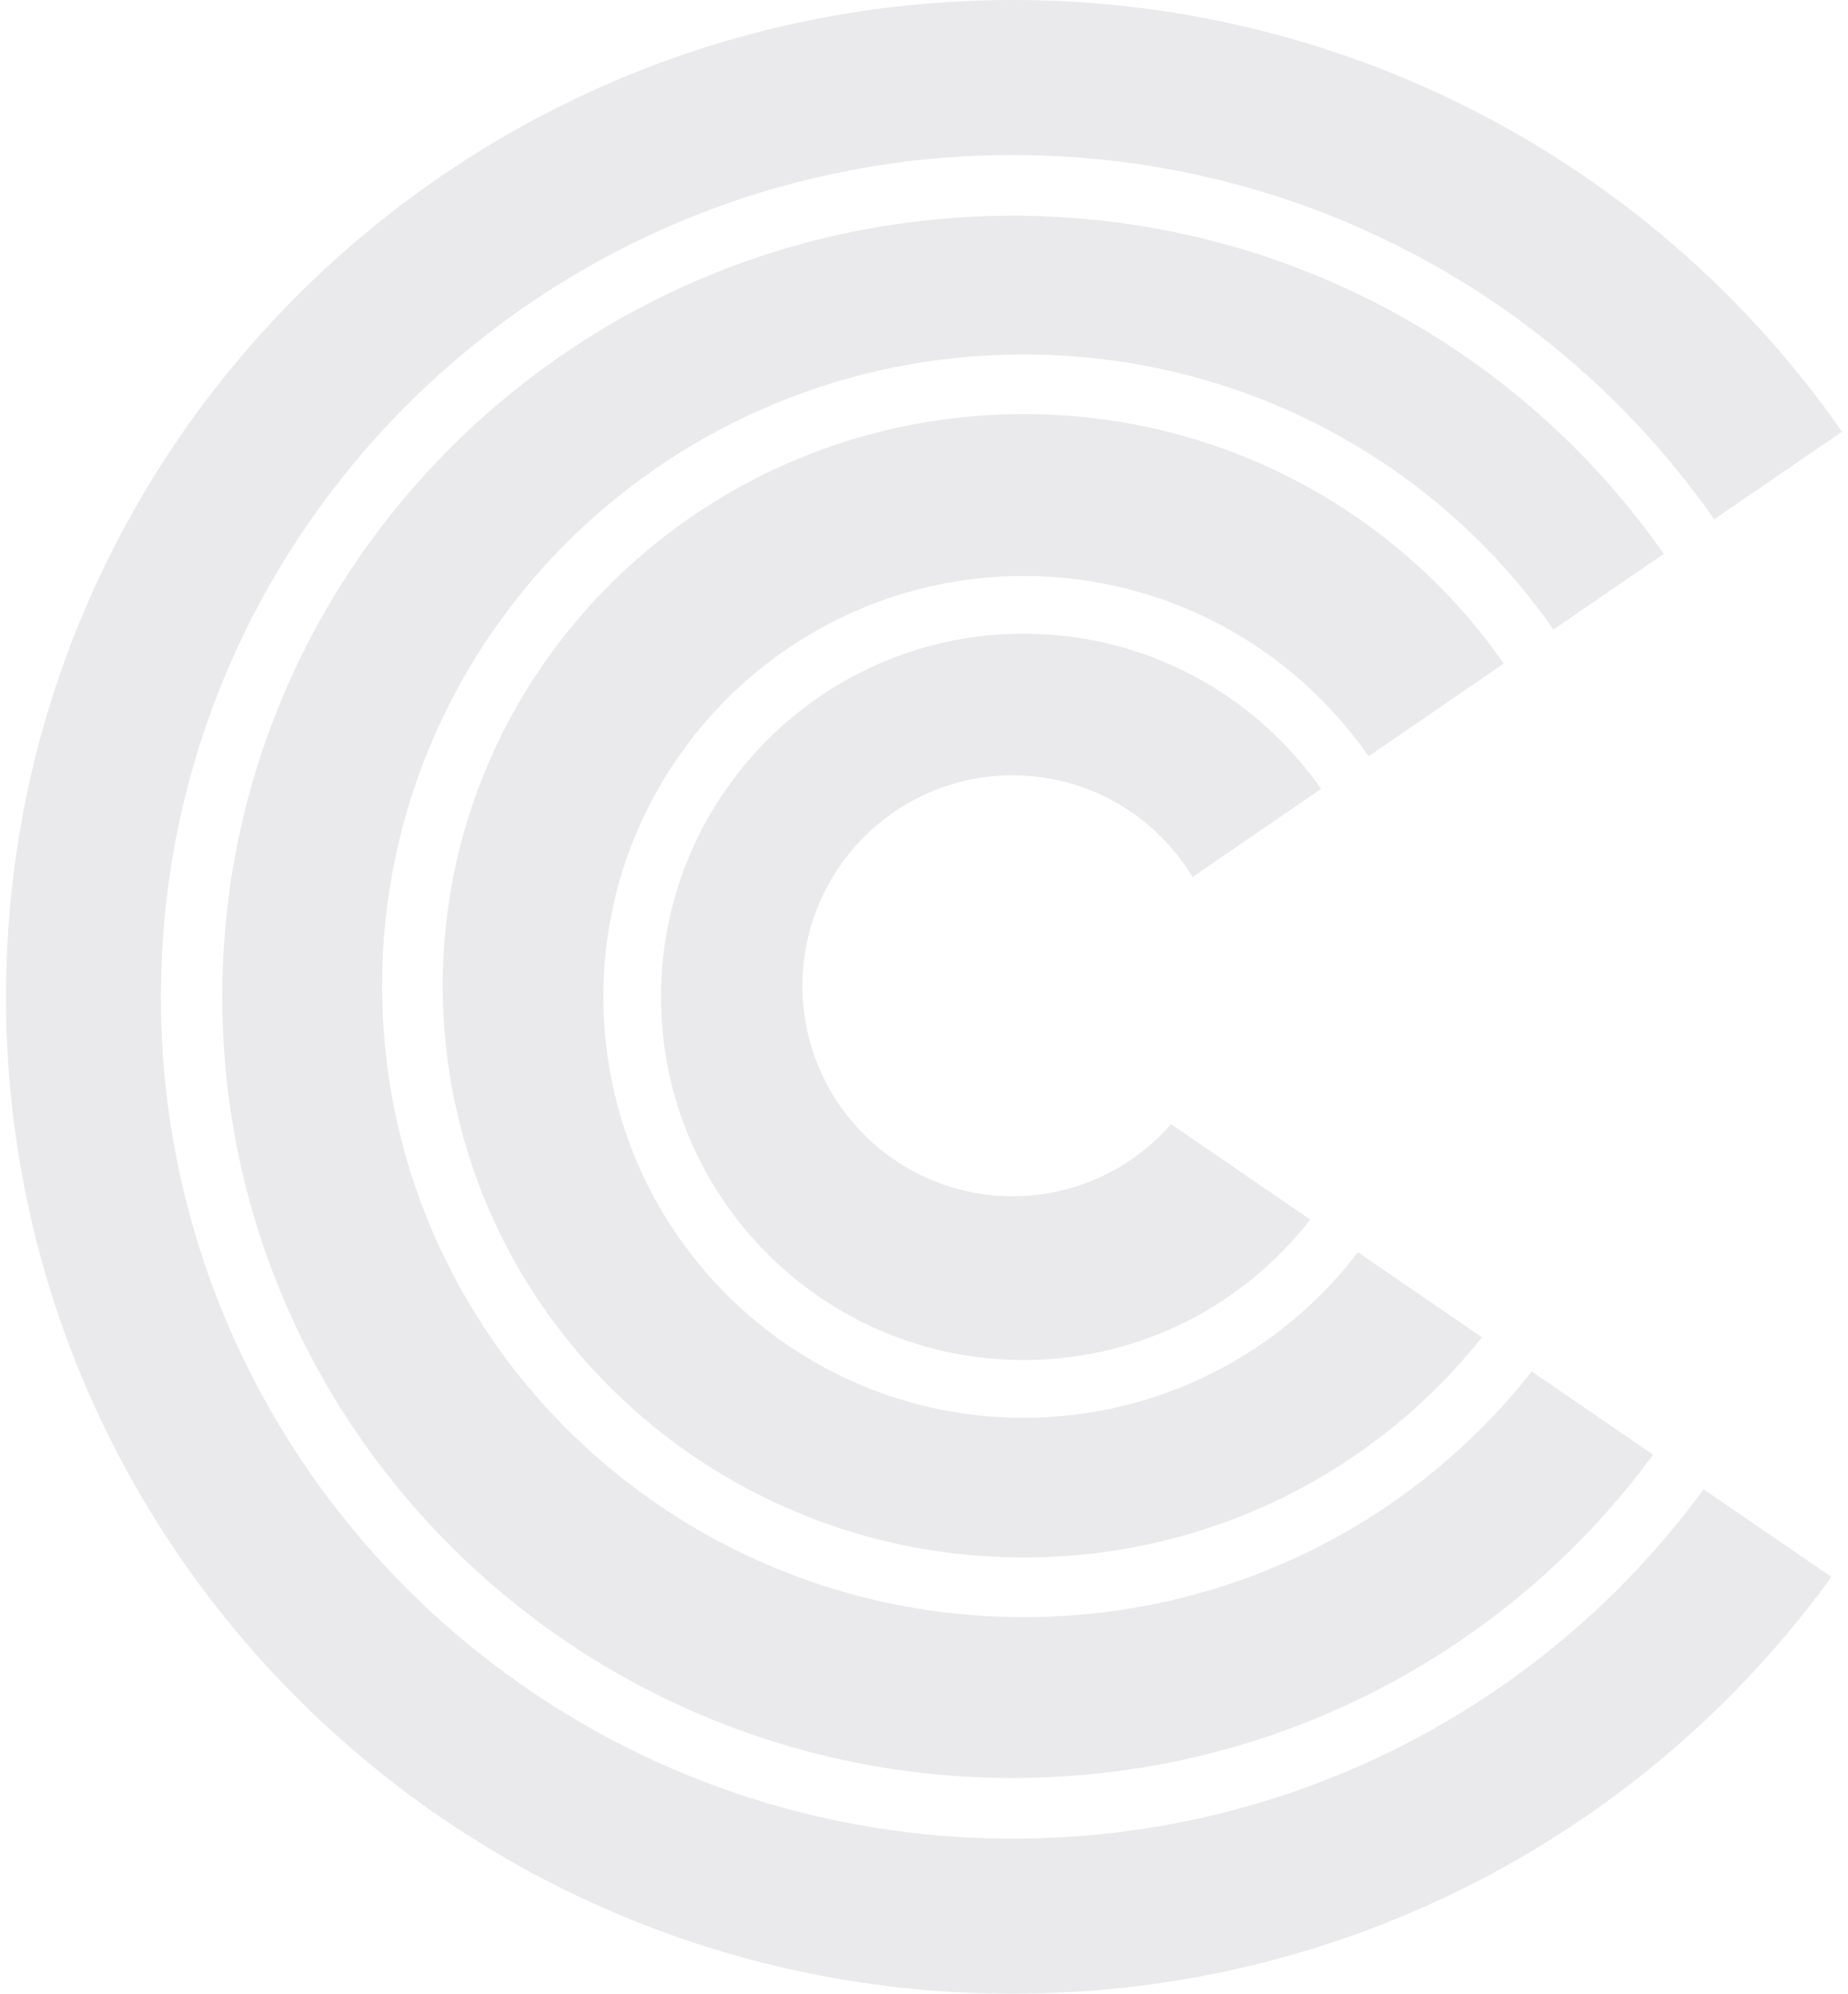 <svg xmlns="http://www.w3.org/2000/svg" width="89" height="96" viewBox="0 0 89 96">
    <g fill="none" fill-rule="evenodd">
        <g fill="#EAEAED">
            <g>
                <path d="M48.77 0c16.568 0 31.196 8.23 39.94 20.787l-6.154 4.219c-7.4-10.596-19.773-17.54-33.787-17.54C26.114 7.467 7.748 25.615 7.748 48s18.366 40.533 41.021 40.533c13.696 0 25.824-6.632 33.275-16.823l6.157 4.22C79.405 88.082 65.02 96 48.769 96 21.995 96 .29 74.51.29 48S21.995 0 48.77 0zm0 10.388c13.007 0 24.49 6.447 31.356 16.283l-5.311 3.641c-5.567-7.998-14.917-13.245-25.513-13.245-17.065 0-30.9 13.61-30.9 30.4s13.835 30.4 30.9 30.4c9.957 0 18.815-4.634 24.466-11.83l5.846 4.007C72.698 79.476 61.46 85.612 48.77 85.612c-21.022 0-38.065-16.84-38.065-37.612 0-20.773 17.043-37.612 38.065-37.612zm.532 9.551c9.604 0 18.078 4.761 23.117 12.015l-6.505 4.46c-3.659-5.248-9.735-8.68-16.612-8.68-11.18 0-20.244 9.073-20.244 20.266 0 11.193 9.063 20.267 20.244 20.267 6.562 0 12.394-3.126 16.094-7.97l5.974 4.094c-5.12 6.454-13.102 10.603-22.068 10.603-15.453 0-27.98-12.324-27.98-27.527 0-15.203 12.527-27.528 27.98-27.528zm0 10.574c5.926 0 11.163 2.954 14.322 7.473l-6.19 4.241c-1.773-2.933-4.99-4.894-8.665-4.894-5.59 0-10.122 4.537-10.122 10.134 0 5.596 4.532 10.133 10.122 10.133 3.043 0 5.773-1.344 7.628-3.472l6.704 4.596c-3.196 4.115-8.189 6.763-13.8 6.763-9.646 0-17.467-7.83-17.467-17.487 0-9.658 7.82-17.487 17.468-17.487z" transform="translate(-131 -56) translate(131 56)"/>
            </g>
        </g>
    </g>
</svg>
